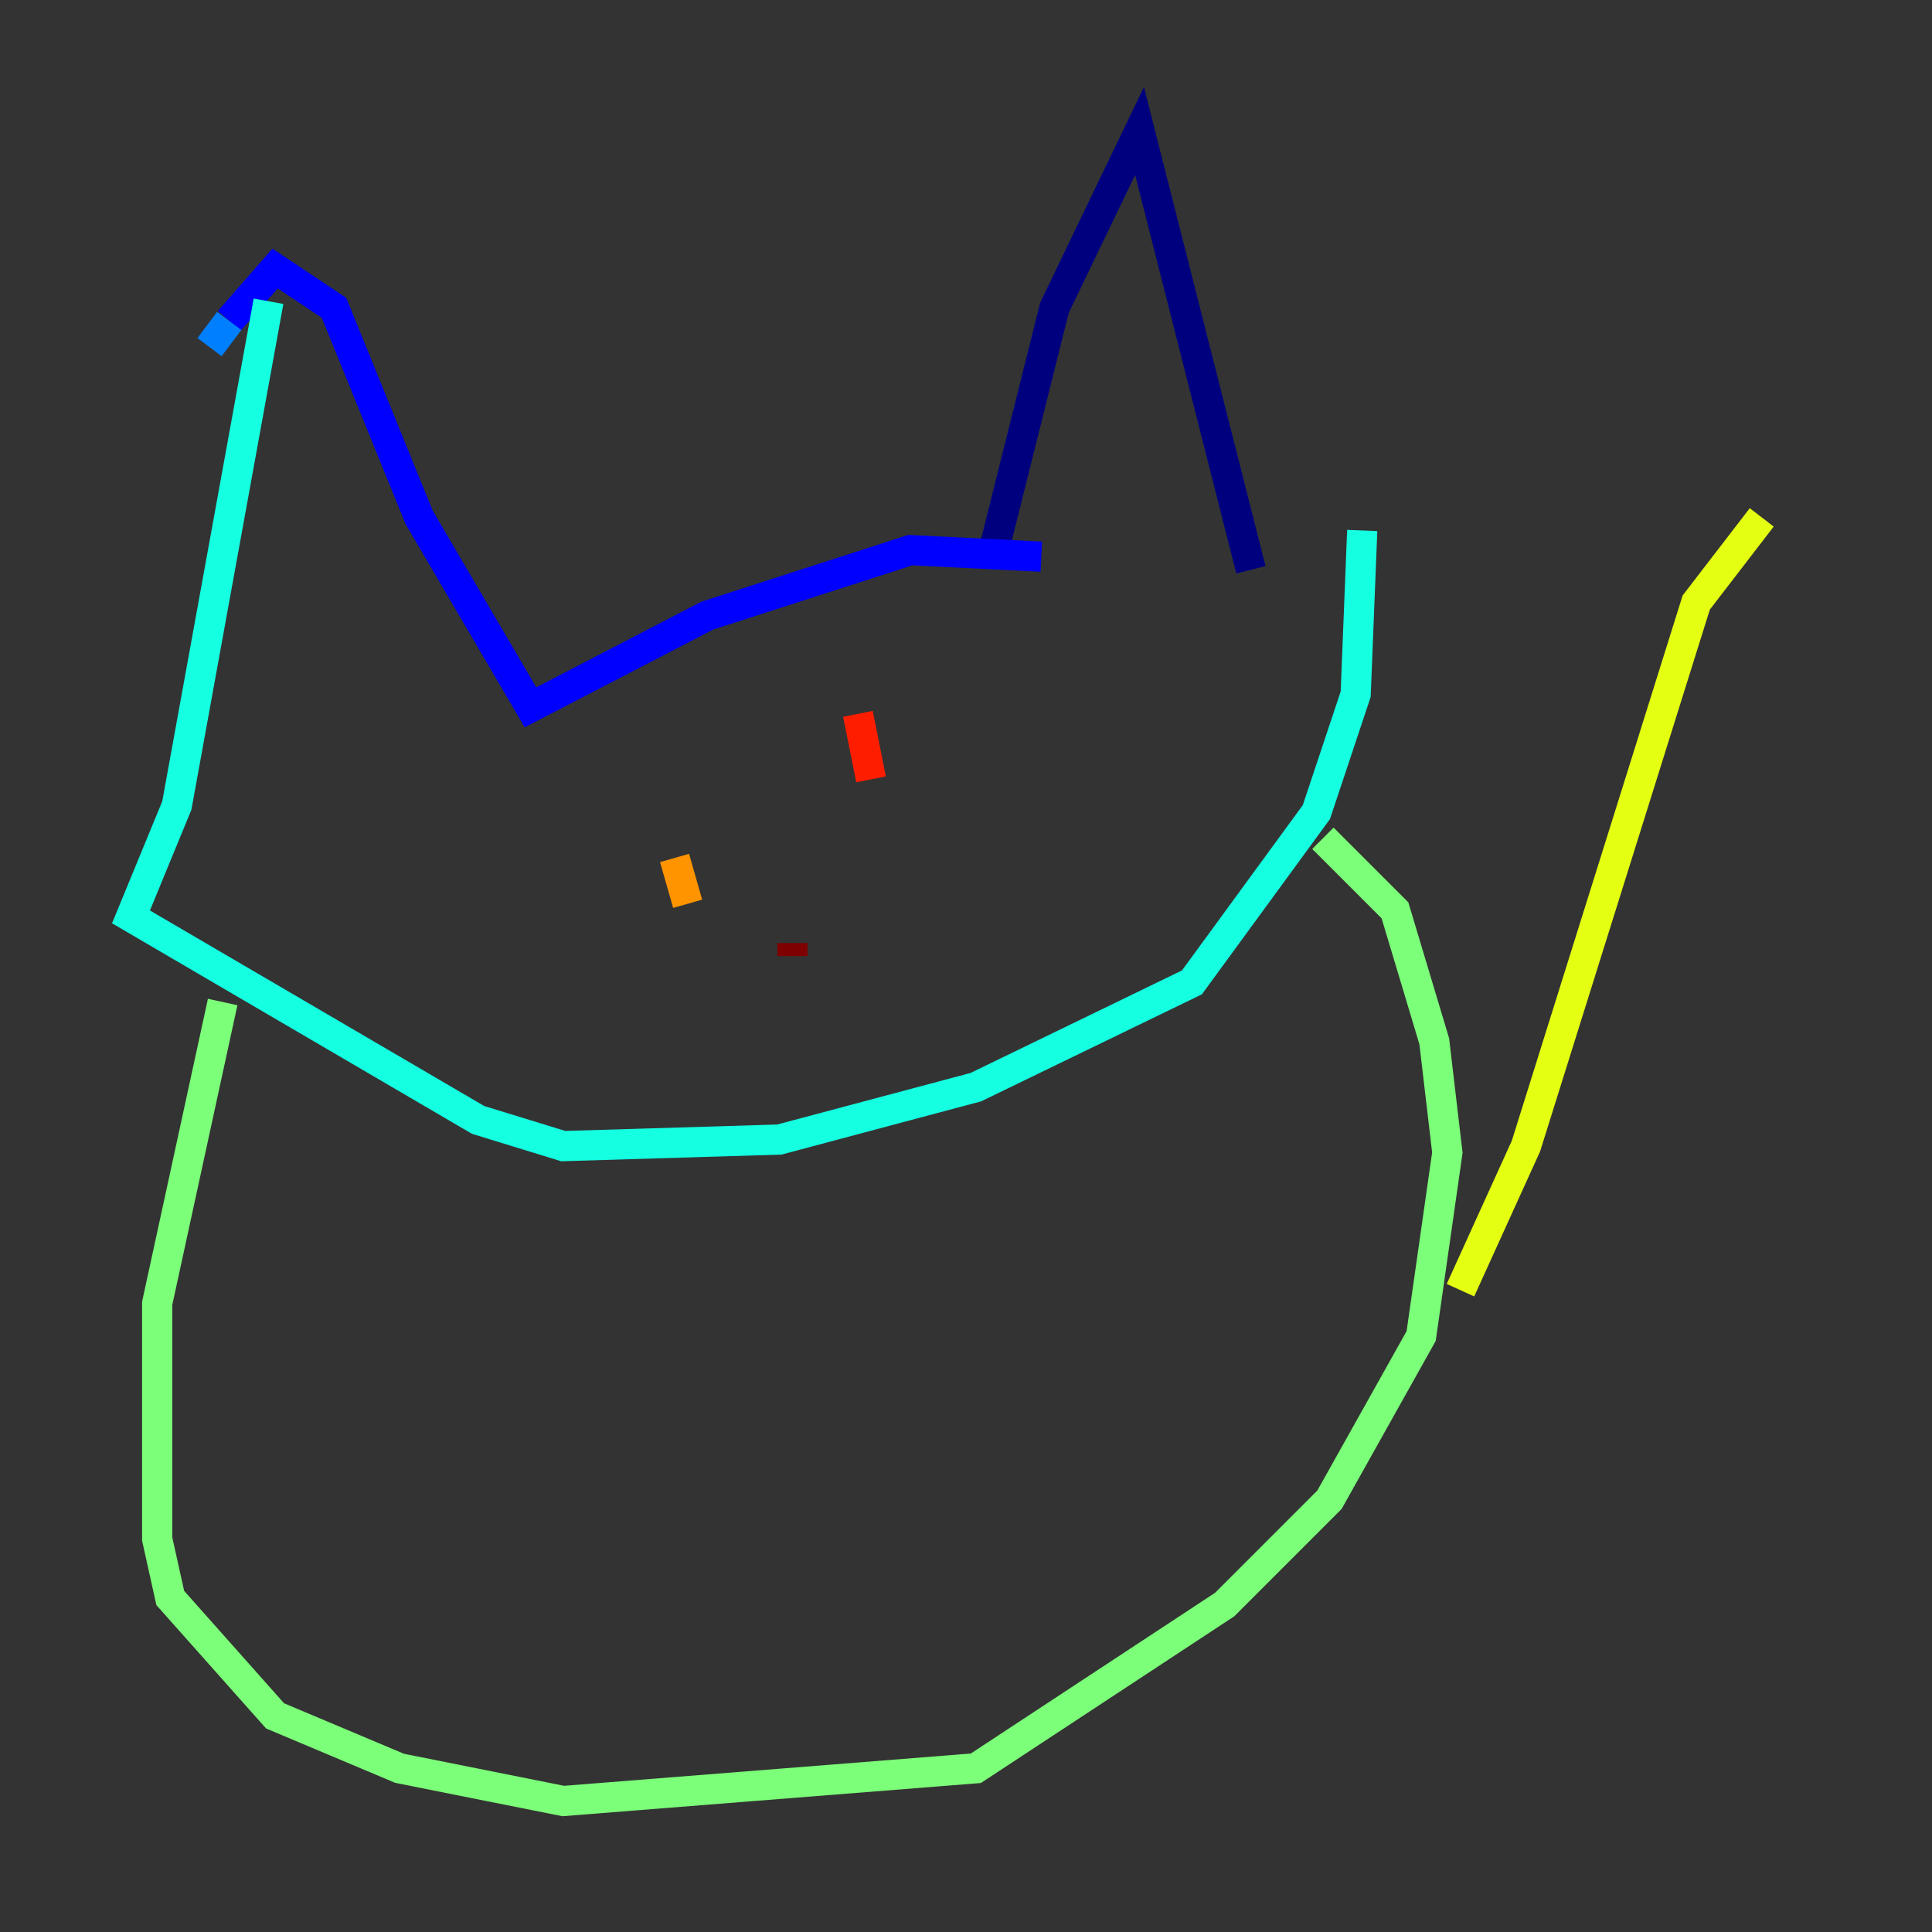 <?xml version="1.0" encoding="utf-8" ?>
<svg baseProfile="tiny" height="128" version="1.2" viewBox="0,0,128,128" width="128" xmlns="http://www.w3.org/2000/svg" xmlns:ev="http://www.w3.org/2001/xml-events" xmlns:xlink="http://www.w3.org/1999/xlink"><rect x="0" y="0" width="128" height="128" fill="#333333" stroke="none"/><defs /><polyline fill="none" points="65.953,36.014 69.858,20.393 75.498,8.678 82.875,37.749" stroke="#00007f" stroke-width="2" /><polyline fill="none" points="68.99,36.881 60.312,36.447 46.861,40.786 35.146,46.861 27.77,34.278 22.129,20.393 18.224,17.79 15.186,21.261" stroke="#0000ff" stroke-width="2" /><polyline fill="none" points="15.186,21.261 13.885,22.997" stroke="#0080ff" stroke-width="2" /><polyline fill="none" points="17.79,19.959 11.715,53.37 8.678,60.746 31.675,74.197 37.315,75.932 51.634,75.498 64.651,72.027 78.969,65.085 87.214,53.803 89.817,45.993 90.251,35.146" stroke="#15ffe1" stroke-width="2" /><polyline fill="none" points="14.752,66.386 10.414,86.346 10.414,101.966 11.281,105.871 18.224,113.681 26.468,117.153 37.315,119.322 64.651,117.153 81.139,106.305 88.081,99.363 94.156,88.515 95.891,76.366 95.024,68.99 92.42,60.312 87.647,55.539" stroke="#7cff79" stroke-width="2" /><polyline fill="none" points="96.759,85.478 101.098,75.932 112.38,39.919 116.719,34.278" stroke="#e4ff12" stroke-width="2" /><polyline fill="none" points="44.691,56.841 45.559,59.878" stroke="#ff9400" stroke-width="2" /><polyline fill="none" points="56.841,47.295 57.709,51.634" stroke="#ff1d00" stroke-width="2" /><polyline fill="none" points="52.502,62.481 52.502,63.349" stroke="#7f0000" stroke-width="2" /></svg>